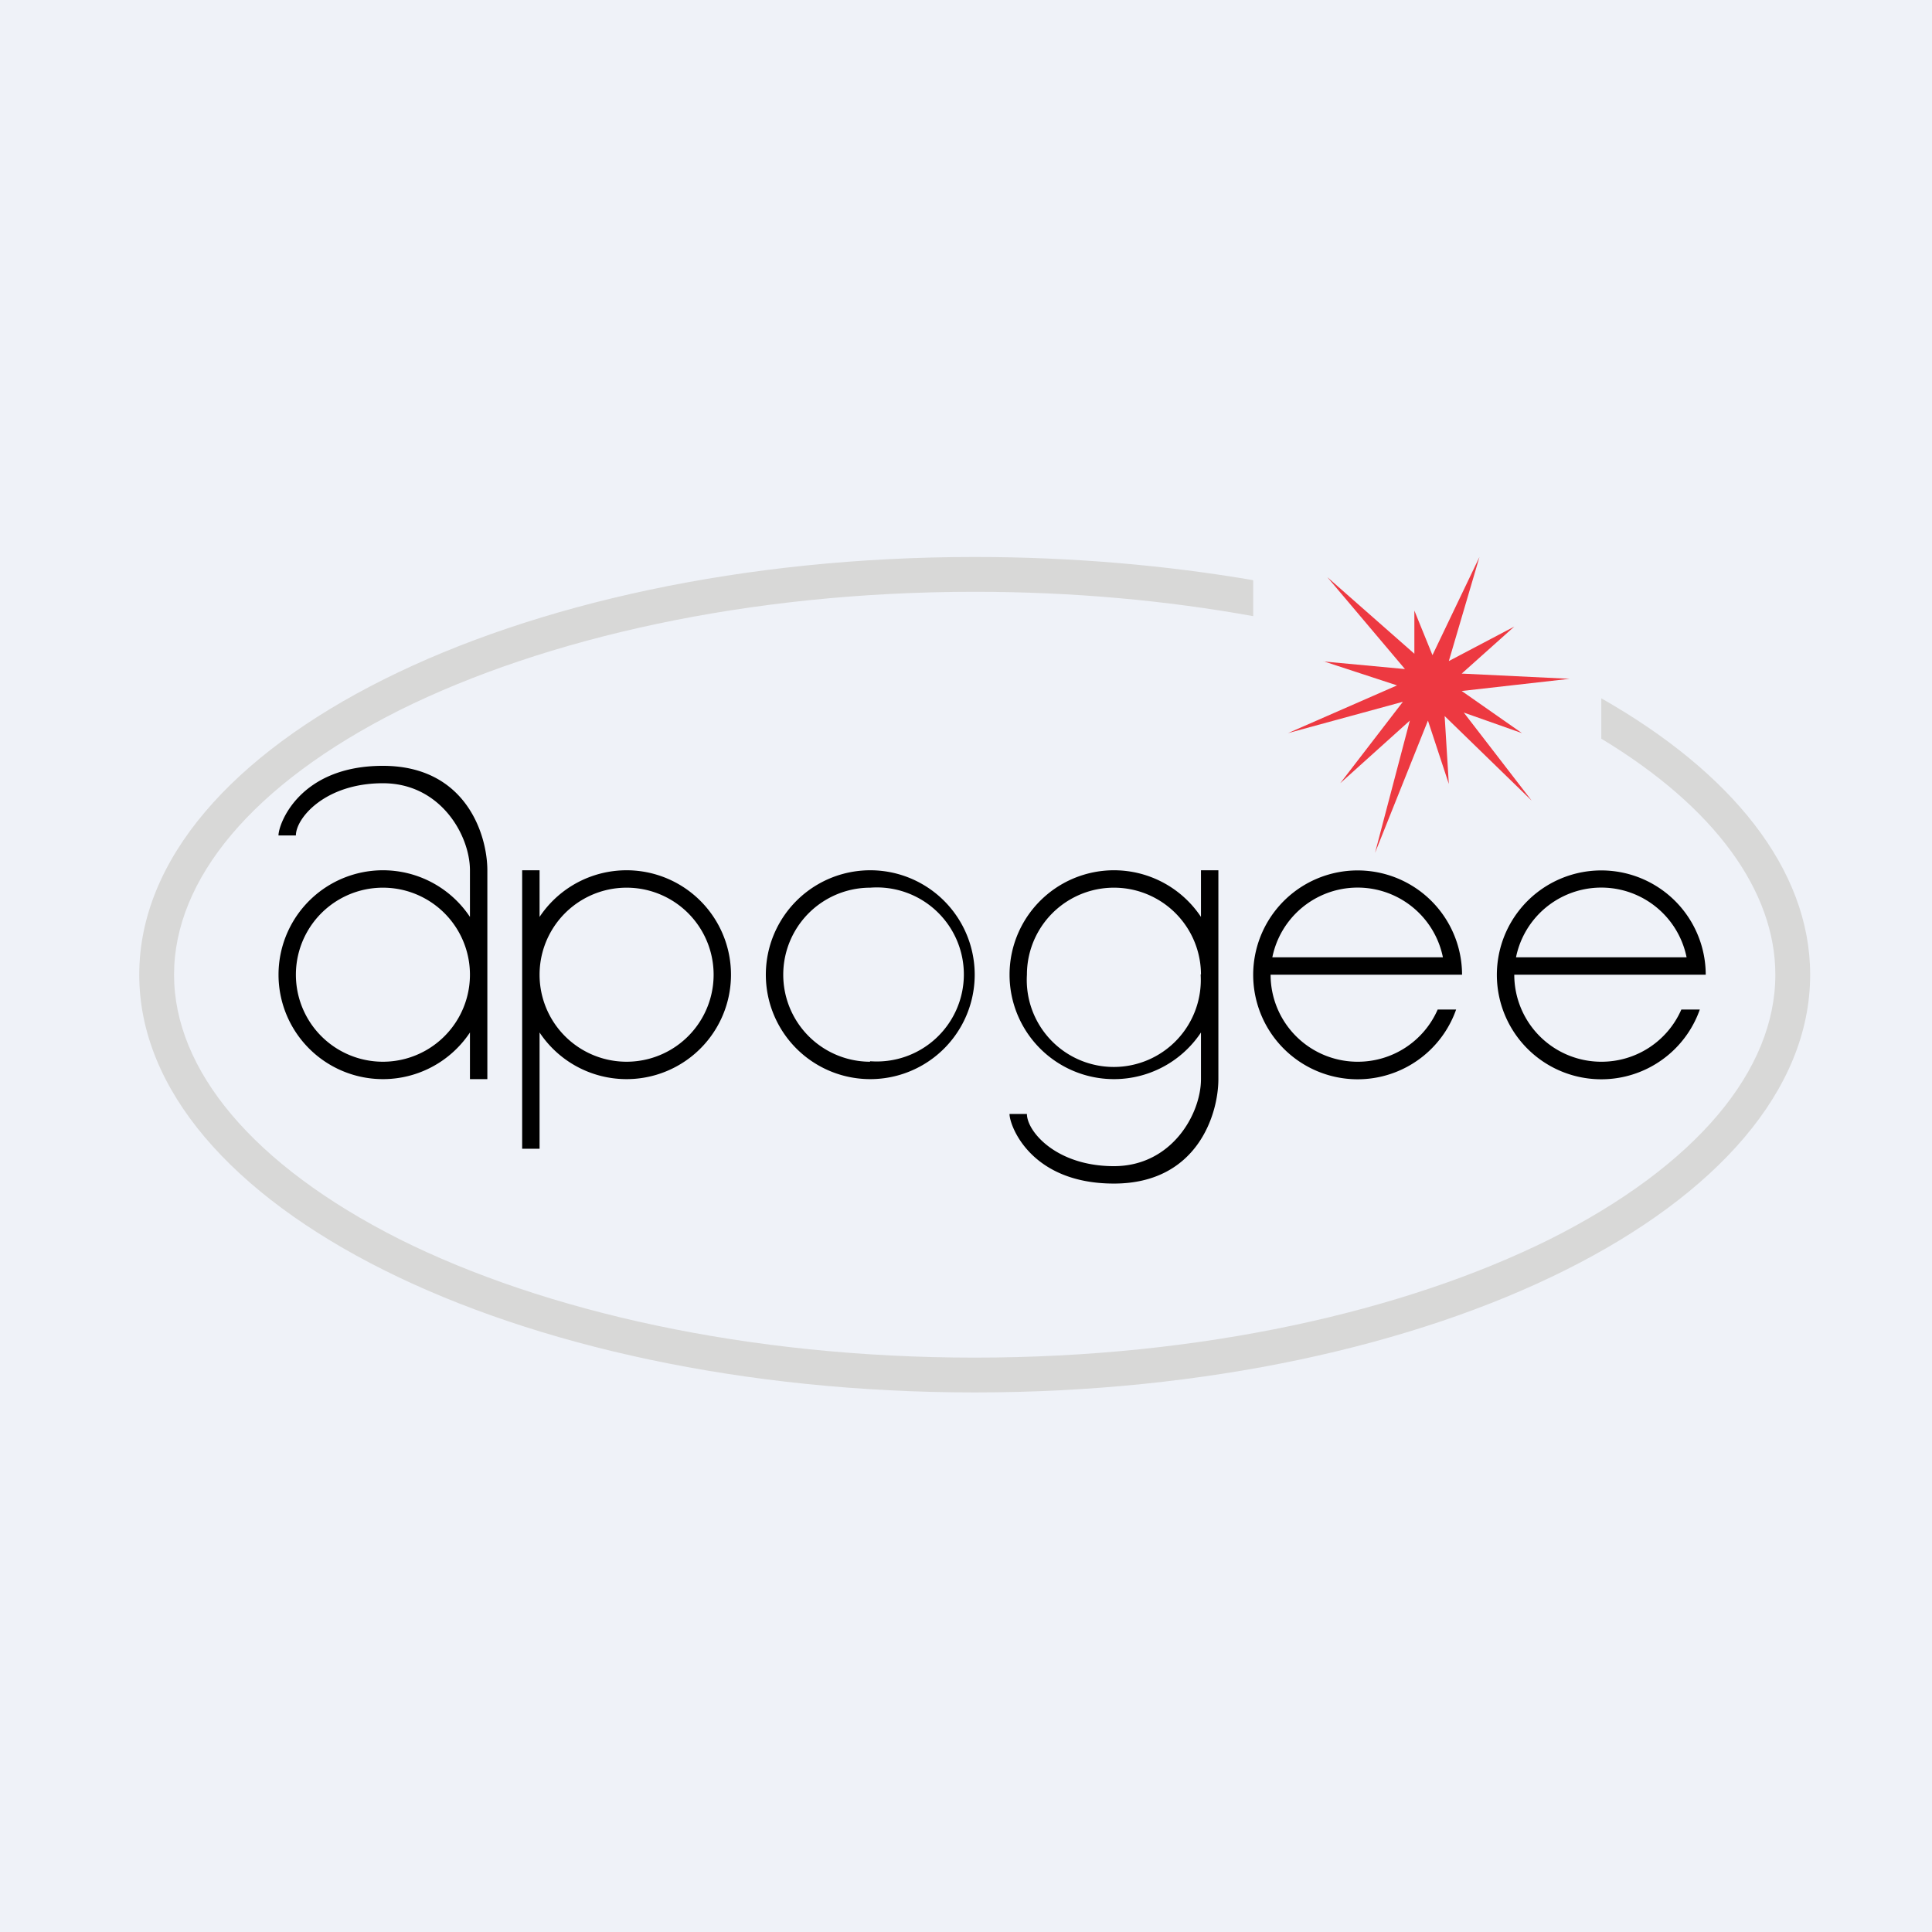 <?xml version="1.0" encoding="UTF-8"?>
<!-- generated by Finnhub -->
<svg viewBox="0 0 55.5 55.5" xmlns="http://www.w3.org/2000/svg">
<path d="M 0,0 H 55.5 V 55.5 H 0 Z" fill="rgb(239, 242, 248)"/>
<path d="M 35.99,16.665 C 33.5,16.24 30.8,16 28,16 C 14.75,16 4,21.37 4,28 C 4,34.63 14.75,40 28,40 S 52,34.63 52,28 C 52,24.96 49.73,22.18 46,20.06 V 21.22 C 49.28,23.2 51,25.61 51,28 C 51,30.73 48.76,33.47 44.52,35.6 C 40.35,37.67 34.51,39 28,39 C 21.5,39 15.65,37.68 11.48,35.6 C 7.24,33.46 5,30.72 5,28 C 5,25.27 7.24,22.53 11.48,20.4 C 15.65,18.33 21.49,17 28,17 C 30.82,17 33.51,17.25 36,17.7 V 16.68 Z" fill="rgb(216, 216, 215)"/>
<path d="M 40.12,19.685 L 38.03,19 H 38 L 40.36,19.22 L 38.13,16.58 L 40.63,18.78 V 17.54 L 41.15,18.82 L 42.5,16 L 41.62,18.99 L 43.5,18 L 41.99,19.35 L 45.09,19.5 L 41.99,19.85 L 43.72,21.06 L 42.05,20.47 L 44,23 L 41.5,20.57 L 41.62,22.52 L 41.02,20.7 L 39.5,24.5 L 40.5,20.7 L 38.5,22.5 L 40.3,20.16 L 37,21.06 L 40.13,19.69 Z" fill="rgb(237, 57, 65)"/>
<path d="M 24.99,30.485 A 2.5,2.5 0 1,0 25,25.5 A 2.5,2.5 0 0,0 25,30.5 Z M 25,31 A 3,3 0 1,0 25,25 A 3,3 0 0,0 25,31 Z" fill-rule="evenodd"/>
<path d="M 34.49,27.985 A 2.5,2.5 0 1,1 29.5,28 A 2.5,2.5 0 0,1 34.5,28 Z M 34.5,26.34 A 3,3 0 1,0 34.5,29.66 V 31 C 34.5,32 33.66,33.5 32,33.5 C 30.34,33.5 29.5,32.5 29.5,32 H 29 C 29,32.33 29.6,34 32,34 S 35,32 35,31 V 25 H 34.5 V 26.34 Z M 13.5,28 A 2.5,2.5 0 1,0 8.5,28 A 2.5,2.5 0 0,0 13.5,28 Z M 13.5,29.66 A 3,3 0 1,1 13.5,26.34 V 25 C 13.5,24 12.66,22.5 11,22.5 C 9.34,22.5 8.5,23.5 8.5,24 H 8 C 8,23.67 8.6,22 11,22 S 14,24 14,25 V 31 H 13.5 V 29.66 Z M 20.5,28 A 2.5,2.5 0 1,1 15.5,28 A 2.5,2.5 0 0,1 20.5,28 Z M 15.5,29.66 A 3,3 0 1,0 15.5,26.34 V 25 H 15 V 33 H 15.5 V 29.66 Z M 39,30.5 A 2.5,2.5 0 0,0 41.3,29 H 41.83 A 3,3 0 1,1 42,28 H 36.5 A 2.5,2.5 0 0,0 39,30.5 Z M 36.55,27.5 H 41.45 A 2.5,2.5 0 0,0 36.55,27.5 Z M 46,30.5 A 2.5,2.5 0 0,0 48.3,29 H 48.83 A 3,3 0 1,1 49,28 H 43.5 A 2.5,2.5 0 0,0 46,30.5 Z M 43.55,27.5 H 48.45 A 2.5,2.5 0 0,0 43.55,27.5 Z"/>
</svg>

